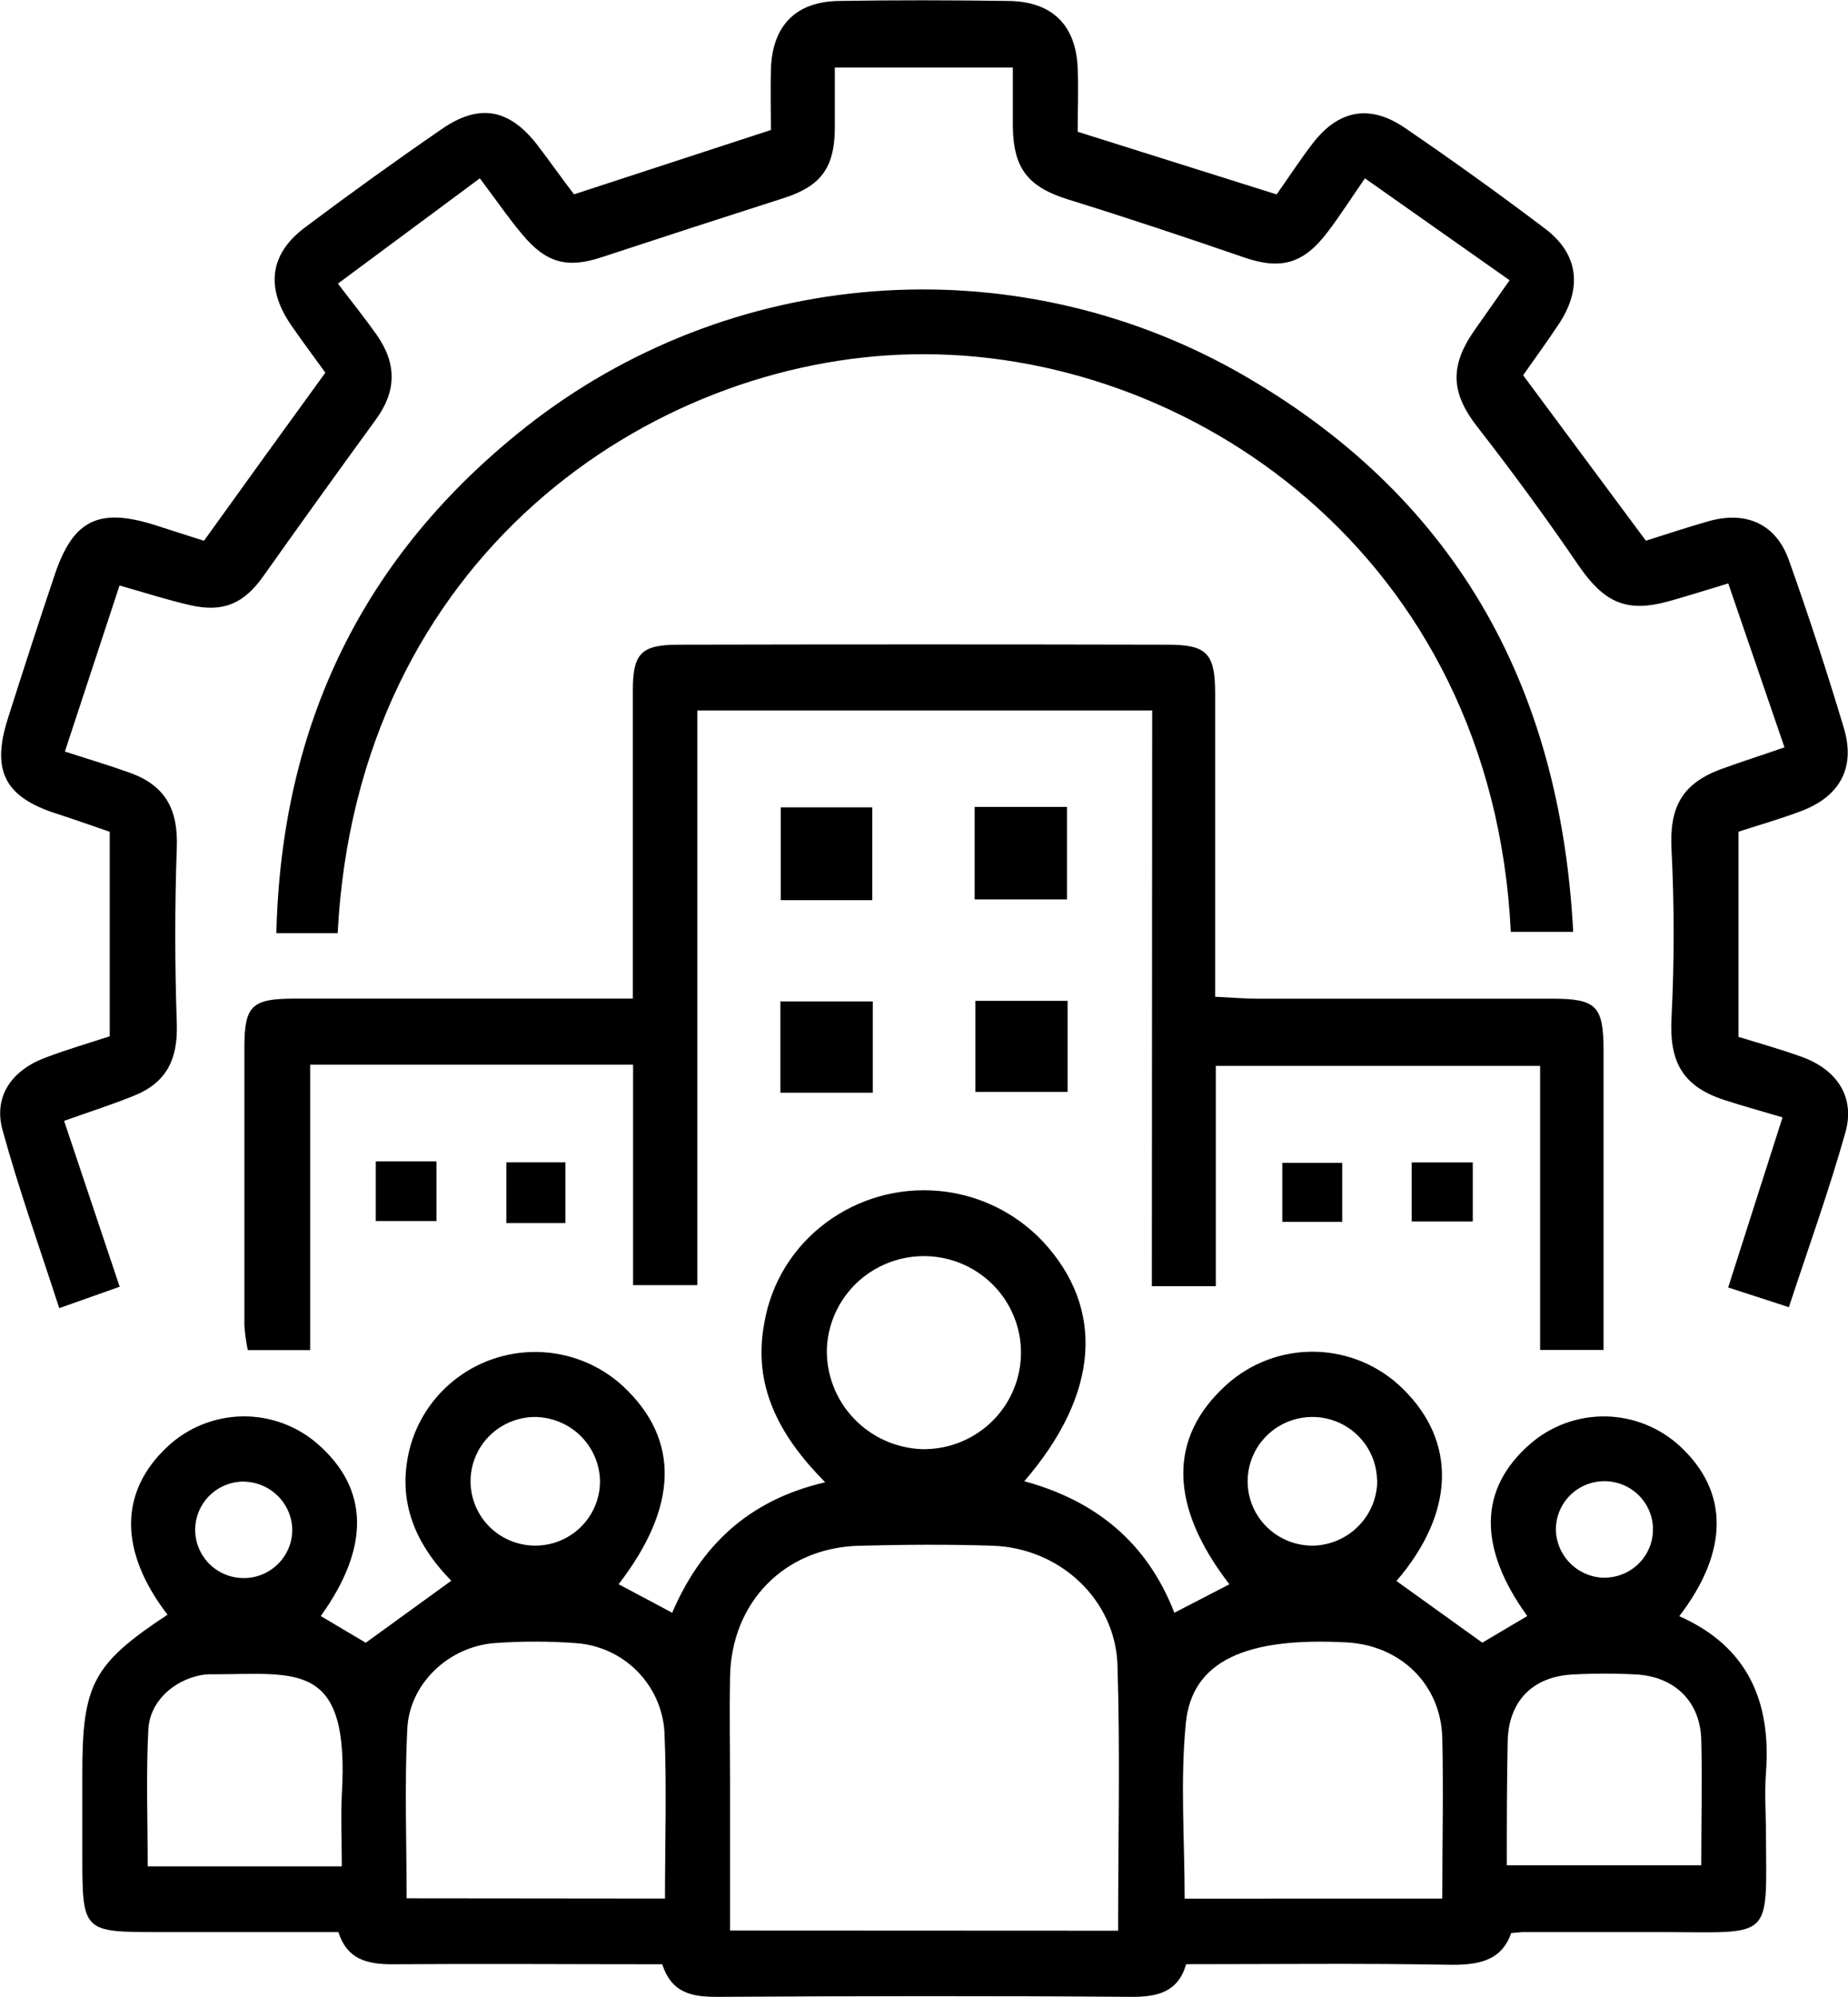<svg width="50" height="54" viewBox="0 0 50 54" fill="none" xmlns="http://www.w3.org/2000/svg">
<g clip-path="url(#clip0_1_989)">
<path d="M17.918 53.115C15.419 53.115 13.013 53.097 10.607 53.115C9.916 53.115 9.386 52.973 9.156 52.245H4.311C2.227 52.245 2.227 52.245 2.227 50.12V47.945C2.227 45.539 2.522 44.991 4.532 43.662C3.218 41.948 3.218 40.343 4.532 39.118C5.081 38.603 5.804 38.312 6.558 38.3C7.313 38.289 8.044 38.559 8.608 39.057C9.986 40.269 10.012 41.844 8.679 43.699L9.896 44.421L12.21 42.744C11.369 41.889 10.811 40.834 11.012 39.534C11.105 38.903 11.371 38.31 11.78 37.819C12.188 37.329 12.725 36.959 13.331 36.75C13.937 36.541 14.589 36.502 15.216 36.636C15.843 36.77 16.421 37.073 16.886 37.511C18.395 38.94 18.351 40.745 16.738 42.838L18.187 43.61C18.953 41.82 20.234 40.565 22.327 40.082C21.085 38.831 20.356 37.472 20.68 35.773C20.864 34.688 21.464 33.715 22.353 33.059C23.222 32.413 24.3 32.108 25.381 32.202C26.462 32.295 27.471 32.782 28.214 33.568C29.904 35.384 29.747 37.7 27.713 40.053C29.633 40.576 31.029 41.694 31.774 43.61L33.263 42.84C31.621 40.713 31.603 38.864 33.193 37.437C33.849 36.849 34.707 36.532 35.59 36.552C36.474 36.572 37.317 36.927 37.946 37.544C39.428 38.983 39.364 40.91 37.783 42.751L40.106 44.419L41.322 43.699C39.986 41.848 40.008 40.267 41.387 39.057C41.952 38.56 42.684 38.29 43.438 38.301C44.193 38.313 44.916 38.604 45.466 39.118C46.779 40.343 46.779 41.946 45.435 43.703C47.296 44.526 47.927 46.02 47.78 47.945C47.738 48.484 47.78 49.032 47.78 49.576C47.795 52.471 47.981 52.253 45.039 52.245C43.763 52.245 42.484 52.245 41.208 52.245C41.135 52.245 41.063 52.258 40.886 52.273C40.621 53.039 39.971 53.143 39.18 53.128C36.849 53.086 34.515 53.113 32.093 53.113C31.875 53.87 31.316 54.002 30.587 53.996C26.865 53.967 23.143 53.974 19.422 53.996C18.743 53.998 18.178 53.913 17.918 53.115ZM30.252 52.208C30.252 49.743 30.309 47.39 30.235 45.03C30.18 43.253 28.674 41.861 26.867 41.798C25.663 41.757 24.459 41.767 23.255 41.798C21.234 41.844 19.785 43.321 19.752 45.35C19.735 46.292 19.752 47.236 19.752 48.177V52.203L30.252 52.208ZM17.992 51.338C17.992 49.778 18.042 48.293 17.977 46.822C17.936 46.201 17.669 45.616 17.226 45.175C16.783 44.735 16.194 44.47 15.568 44.43C14.84 44.377 14.108 44.377 13.379 44.43C12.144 44.528 11.08 45.517 11.019 46.753C10.944 48.26 11.001 49.774 11.001 51.331L17.992 51.338ZM39.023 51.338C39.023 49.815 39.056 48.397 39.023 46.988C38.981 45.543 37.893 44.493 36.441 44.412C33.709 44.262 32.253 44.915 32.085 46.587C31.929 48.149 32.052 49.741 32.052 51.34L39.023 51.338ZM9.248 50.468C9.248 49.756 9.217 49.143 9.248 48.536C9.467 44.884 8.039 45.274 5.745 45.274C5.635 45.271 5.526 45.28 5.419 45.3C4.676 45.452 4.052 46.017 4.013 46.77C3.95 47.982 3.996 49.202 3.996 50.468H9.248ZM40.774 50.439H46.029C46.029 49.252 46.059 48.134 46.029 47.02C45.991 46.005 45.313 45.348 44.295 45.28C43.711 45.248 43.127 45.248 42.543 45.28C41.468 45.337 40.814 46 40.792 47.092C40.77 48.184 40.768 49.263 40.768 50.437L40.774 50.439ZM24.945 39.186C25.464 39.196 25.974 39.053 26.41 38.776C26.848 38.499 27.192 38.099 27.401 37.628C27.61 37.156 27.674 36.634 27.585 36.127C27.495 35.619 27.257 35.149 26.899 34.776C26.542 34.403 26.081 34.144 25.575 34.03C25.07 33.917 24.541 33.955 24.057 34.139C23.573 34.323 23.154 34.645 22.854 35.066C22.554 35.486 22.386 35.985 22.371 36.499C22.362 37.193 22.627 37.861 23.108 38.363C23.589 38.865 24.248 39.16 24.945 39.186ZM14.533 38.316C14.185 38.306 13.843 38.399 13.549 38.583C13.254 38.767 13.022 39.034 12.881 39.35C12.74 39.666 12.697 40.016 12.758 40.356C12.818 40.697 12.979 41.011 13.219 41.26C13.46 41.51 13.77 41.682 14.11 41.755C14.45 41.829 14.804 41.8 15.127 41.673C15.45 41.546 15.728 41.326 15.925 41.042C16.122 40.757 16.23 40.421 16.234 40.075C16.233 39.622 16.056 39.186 15.74 38.859C15.424 38.532 14.993 38.338 14.537 38.318L14.533 38.316ZM37.258 40.012C37.249 39.667 37.138 39.332 36.937 39.05C36.736 38.768 36.456 38.552 36.131 38.429C35.806 38.306 35.452 38.282 35.113 38.36C34.774 38.437 34.466 38.614 34.229 38.866C33.991 39.118 33.834 39.434 33.779 39.775C33.723 40.116 33.77 40.466 33.915 40.78C34.06 41.094 34.295 41.358 34.592 41.538C34.888 41.719 35.231 41.808 35.579 41.794C36.036 41.77 36.466 41.571 36.78 41.24C37.094 40.908 37.267 40.469 37.263 40.014L37.258 40.012ZM6.581 40.062C6.322 40.065 6.069 40.144 5.855 40.288C5.641 40.434 5.474 40.638 5.377 40.877C5.28 41.115 5.255 41.377 5.308 41.63C5.36 41.882 5.486 42.113 5.67 42.295C5.854 42.476 6.088 42.599 6.343 42.648C6.597 42.697 6.861 42.671 7.1 42.572C7.339 42.472 7.544 42.305 7.687 42.091C7.831 41.877 7.908 41.625 7.908 41.367C7.903 41.022 7.761 40.691 7.514 40.448C7.267 40.204 6.934 40.067 6.586 40.064L6.581 40.062ZM43.41 42.661C43.67 42.661 43.924 42.585 44.14 42.441C44.356 42.298 44.524 42.094 44.624 41.856C44.723 41.617 44.749 41.355 44.699 41.102C44.648 40.849 44.523 40.616 44.339 40.434C44.155 40.251 43.921 40.127 43.666 40.077C43.412 40.026 43.148 40.052 42.907 40.151C42.667 40.249 42.462 40.417 42.318 40.631C42.174 40.846 42.096 41.098 42.096 41.356C42.101 41.702 42.242 42.032 42.488 42.276C42.734 42.521 43.067 42.66 43.414 42.664L43.41 42.661Z" fill="black"/>
<path d="M15.531 5.255L20.858 3.515C20.858 3.015 20.843 2.44 20.858 1.866C20.899 0.692 21.528 0.046 22.692 0.026C24.225 5.91921e-05 25.758 0.004 27.29 0.026C28.468 0.041 29.109 0.679 29.158 1.836C29.182 2.412 29.158 2.991 29.158 3.563L34.541 5.257C34.85 4.822 35.165 4.335 35.515 3.88C36.207 2.978 37.048 2.81 37.992 3.445C39.283 4.325 40.554 5.238 41.803 6.182C42.714 6.869 42.819 7.791 42.173 8.768C41.853 9.246 41.516 9.712 41.21 10.147C42.324 11.645 43.399 13.094 44.531 14.621C45.043 14.46 45.626 14.266 46.21 14.099C47.235 13.803 48.049 14.16 48.4 15.145C48.934 16.644 49.429 18.156 49.886 19.68C50.21 20.748 49.788 21.533 48.741 21.929C48.17 22.146 47.576 22.314 47.036 22.49V28.037C47.581 28.206 48.17 28.369 48.743 28.576C49.7 28.919 50.197 29.663 49.932 30.612C49.494 32.173 48.943 33.7 48.4 35.347L46.758 34.814C47.255 33.261 47.723 31.793 48.229 30.214C47.671 30.048 47.158 29.909 46.653 29.744C45.508 29.37 45.164 28.7 45.225 27.521C45.302 26.005 45.302 24.485 45.225 22.969C45.168 21.842 45.49 21.194 46.576 20.794C47.114 20.598 47.671 20.422 48.281 20.208L46.76 15.776C46.162 15.956 45.652 16.119 45.135 16.263C44.003 16.574 43.404 16.289 42.727 15.315C41.851 14.031 40.932 12.774 39.971 11.543C39.281 10.656 39.207 9.942 39.859 8.981C40.163 8.546 40.479 8.098 40.844 7.578L36.93 4.822C36.577 5.331 36.273 5.81 35.923 6.271C35.266 7.141 34.648 7.304 33.646 6.956C32.069 6.412 30.486 5.886 28.895 5.392C27.831 5.059 27.421 4.572 27.404 3.434C27.404 2.93 27.404 2.423 27.404 1.827H22.587C22.587 2.382 22.587 2.945 22.587 3.511C22.57 4.55 22.195 5.033 21.23 5.348C19.573 5.879 17.918 6.416 16.265 6.96C15.349 7.26 14.778 7.115 14.136 6.345C13.767 5.91 13.434 5.422 12.983 4.822L9.143 7.669C9.535 8.185 9.876 8.607 10.187 9.048C10.75 9.847 10.721 10.59 10.169 11.345C9.148 12.747 8.133 14.158 7.126 15.578C6.61 16.309 6.054 16.57 5.156 16.367C4.53 16.224 3.917 16.026 3.234 15.832L1.756 20.322C2.375 20.524 2.953 20.694 3.52 20.898C4.486 21.248 4.821 21.901 4.784 22.916C4.727 24.504 4.729 26.094 4.784 27.682C4.814 28.645 4.508 29.283 3.599 29.64C3.004 29.879 2.389 30.075 1.734 30.309C2.244 31.832 2.724 33.263 3.238 34.794L1.603 35.373C1.064 33.715 0.508 32.156 0.07 30.562C-0.18 29.663 0.3 28.952 1.217 28.604C1.822 28.374 2.443 28.195 2.969 28.021V22.492C2.531 22.344 2.036 22.164 1.526 22.001C0.134 21.553 -0.239 20.848 0.212 19.432C0.626 18.127 1.049 16.822 1.489 15.517C1.984 14.062 2.671 13.727 4.16 14.188C4.598 14.327 5.055 14.477 5.519 14.623C6.614 13.1 7.678 11.623 8.803 10.077C8.523 9.69 8.199 9.257 7.893 8.816C7.183 7.798 7.284 6.878 8.245 6.155C9.467 5.238 10.707 4.346 11.967 3.48C12.972 2.793 13.773 2.943 14.524 3.902C14.874 4.357 15.201 4.826 15.531 5.255Z" fill="black"/>
<path d="M31.174 19.212H18.868V34.751H17.129V28.789H8.392V36.508H6.704C6.658 36.287 6.627 36.062 6.612 35.836C6.612 33.333 6.612 30.831 6.612 28.328C6.612 27.195 6.809 27.005 7.965 27.003C10.629 27.003 13.294 27.003 15.956 27.003H17.123V24.311C17.123 22.425 17.123 20.539 17.123 18.655C17.123 17.664 17.355 17.435 18.353 17.433C22.768 17.423 27.184 17.423 31.601 17.433C32.647 17.433 32.873 17.668 32.877 18.725C32.877 21.081 32.877 23.438 32.877 25.796V26.953C33.295 26.973 33.648 27.003 33.998 27.005C36.663 27.005 39.327 27.005 41.991 27.005C43.191 27.005 43.384 27.199 43.386 28.398C43.386 31.075 43.386 33.755 43.386 36.504H41.67V28.822H32.895V34.779H31.165L31.174 19.212Z" fill="black"/>
<path d="M9.136 25.233H7.477C7.614 19.578 9.83 15.01 14.248 11.53C16.939 9.416 20.202 8.145 23.622 7.879C27.042 7.613 30.464 8.365 33.453 10.038C39.318 13.344 42.21 18.473 42.565 25.198H40.877C40.376 14.995 32.146 9.422 24.676 9.581C17.602 9.723 9.664 15.049 9.136 25.233Z" fill="black"/>
<path d="M23.601 24.341H21.125V21.831H23.601V24.341Z" fill="black"/>
<path d="M26.37 21.82H28.869V24.321H26.37V21.82Z" fill="black"/>
<path d="M21.114 29.548V27.079H23.614V29.548H21.114Z" fill="black"/>
<path d="M28.886 27.064V29.526H26.39V27.064H28.886Z" fill="black"/>
<path d="M11.809 31.405V33.017H10.167V31.405H11.809Z" fill="black"/>
<path d="M15.297 33.072H13.701V31.43H15.297V33.072Z" fill="black"/>
<path d="M36.315 33.039H34.694V31.445H36.315V33.039Z" fill="black"/>
<path d="M39.848 31.432V33.03H38.195V31.432H39.848Z" fill="black"/>
</g>
<defs>
<clipPath id="clip0_1_989">
<rect width="50" height="54" fill="white"/>
</clipPath>
</defs>
</svg>
